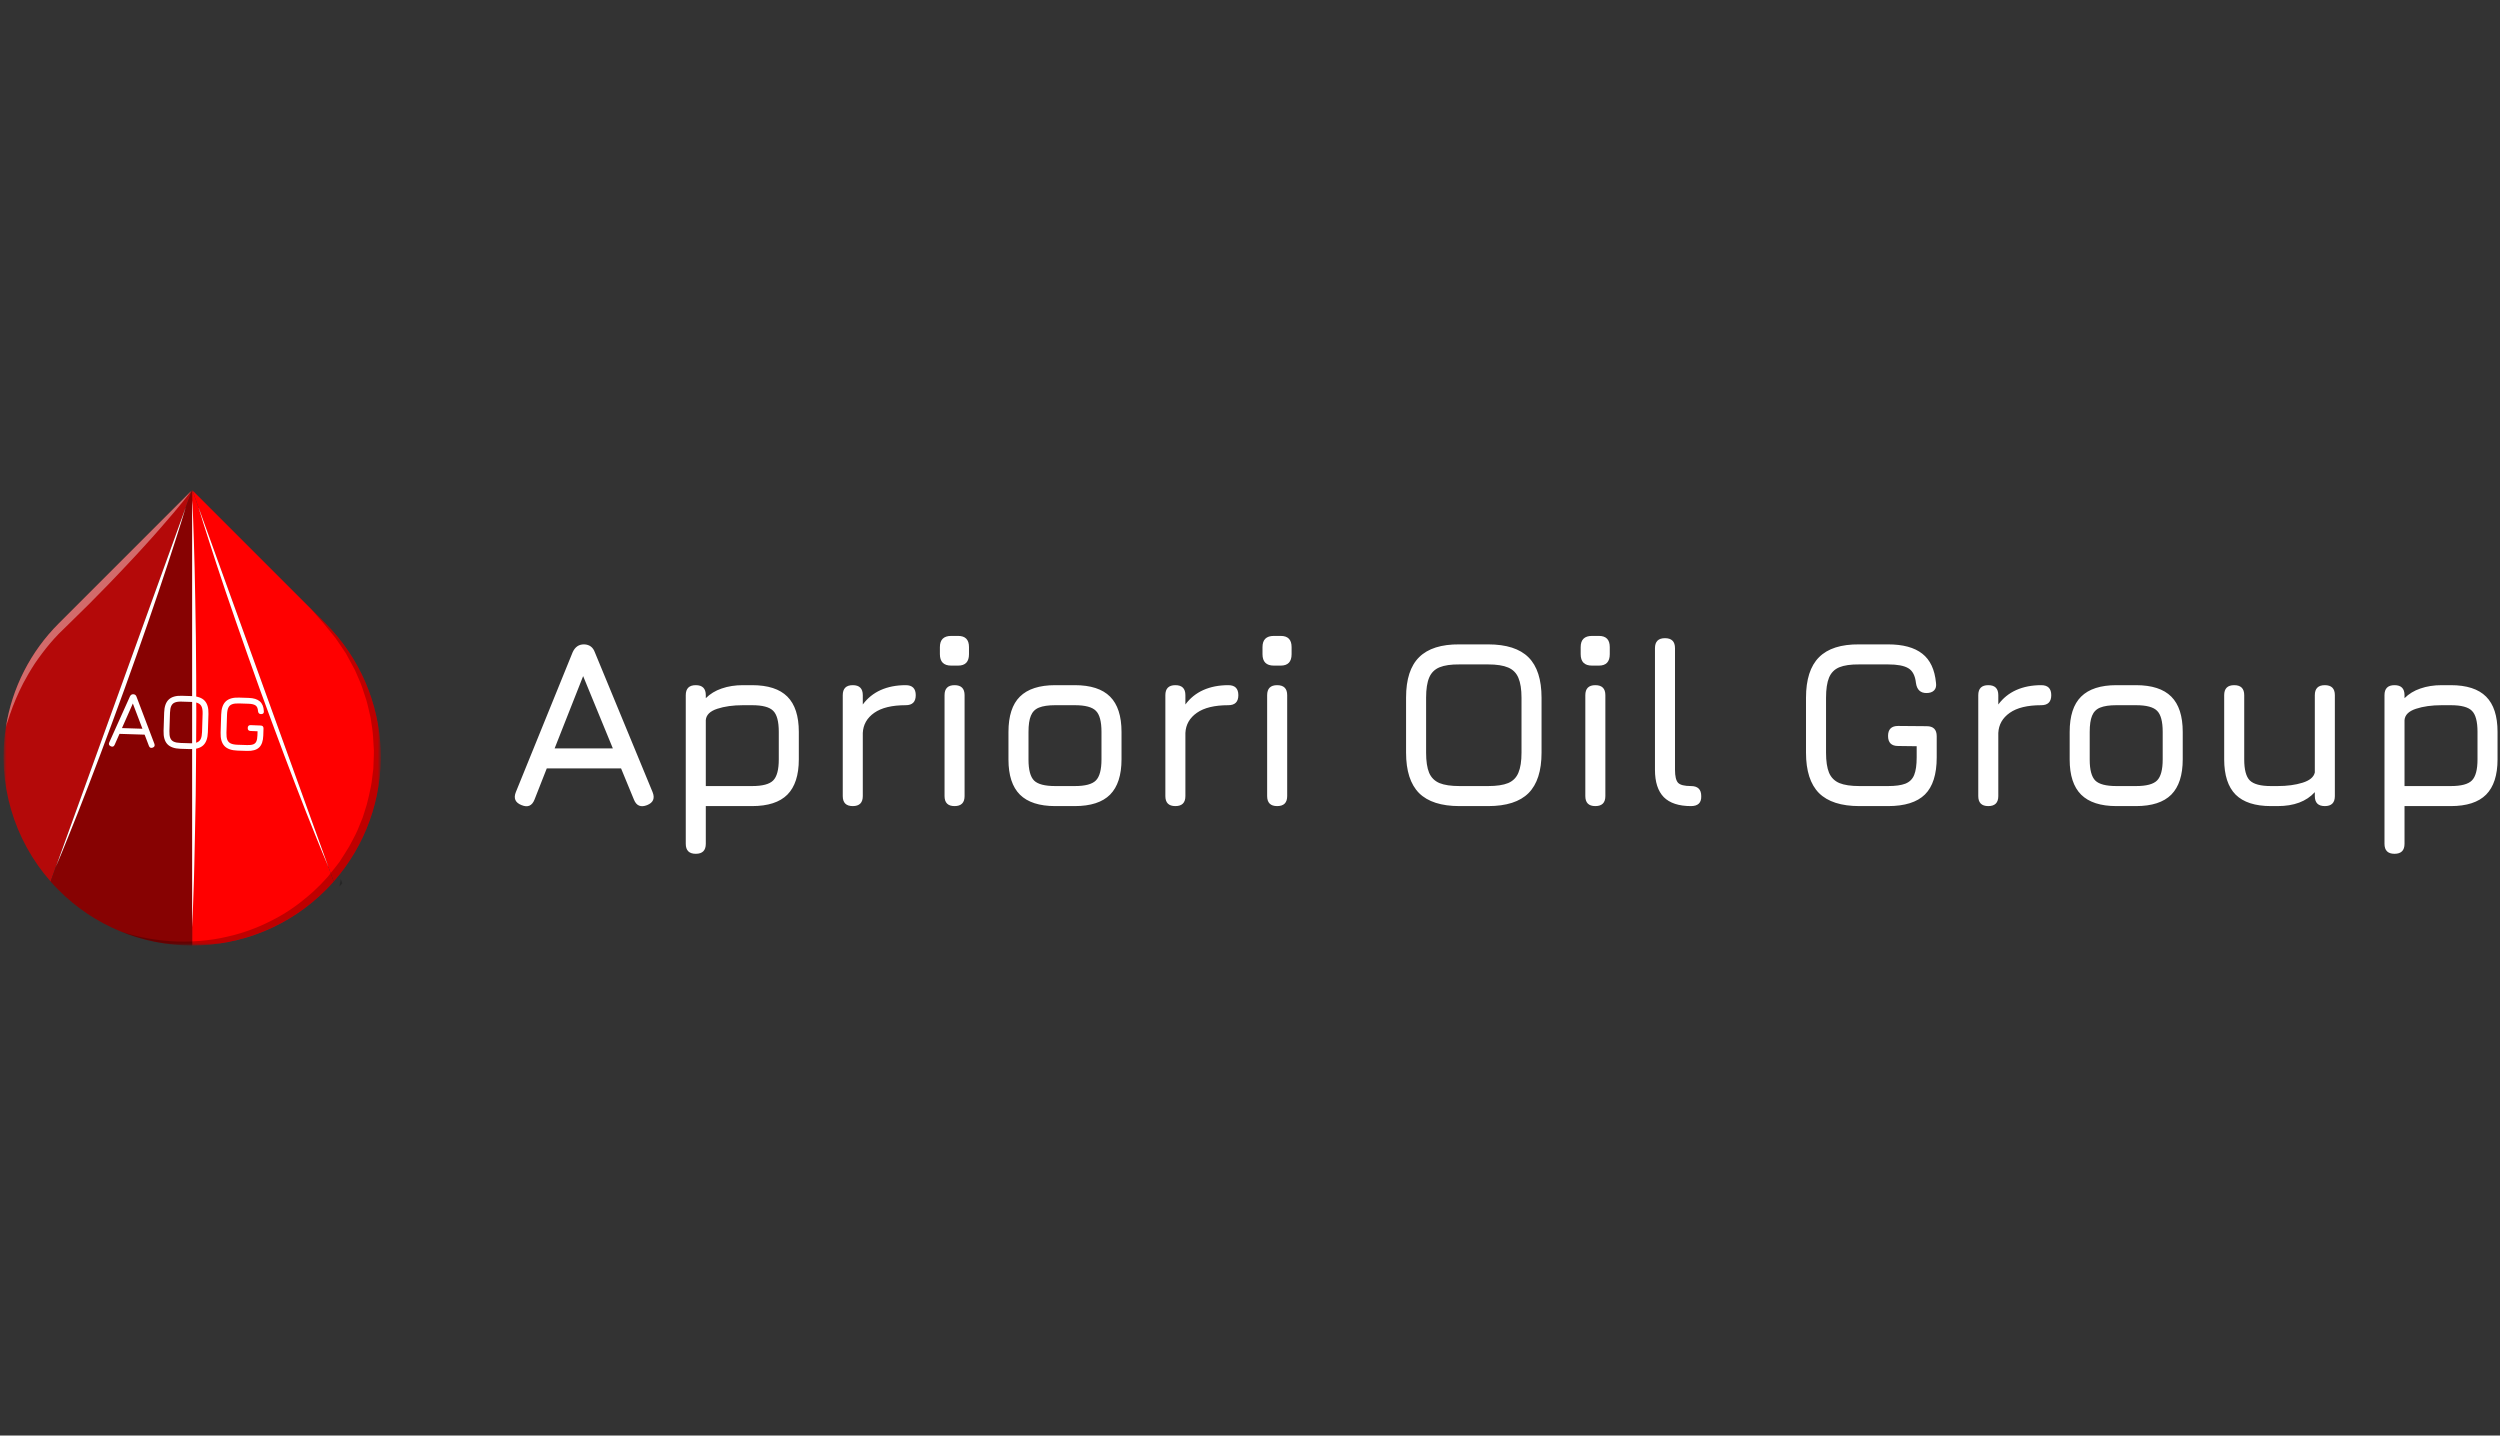 <?xml version="1.0" encoding="UTF-8" standalone="no"?>
<svg width="566" height="325" viewBox="0 0 566 325" fill="none" xmlns="http://www.w3.org/2000/svg">
<rect x="0" y="0" width="566" height="325" fill="#333333" stroke="none"/>
<mask id="mask0_37_5" style="mask-type:luminance" maskUnits="userSpaceOnUse" x="0" y="110" width="87" height="105">
<path d="M86.203 110.95H0.797V214.05H86.203V110.95Z" fill="white"/>
</mask>
<g mask="url(#mask0_37_5)">
<path d="M75.547 199.577L74.858 197.682L74.401 196.406L74.377 196.348V196.325L45.023 115.057C45.011 115.033 45.011 115.01 44.999 114.998C44.988 114.986 44.986 114.975 44.986 114.963H44.975C44.964 114.94 44.964 114.94 44.964 114.928C44.965 114.922 44.964 114.915 44.962 114.909C44.96 114.903 44.957 114.897 44.953 114.893V114.881C44.944 114.867 44.94 114.851 44.941 114.834L44.929 114.823L43.548 110.997L73.699 141.148C81.375 148.828 85.838 159.144 86.181 169.997C86.525 180.85 82.722 191.427 75.547 199.577Z" fill="#FF0000"/>
<path d="M43.454 110.997L42.075 114.823C42.064 114.845 42.055 114.868 42.05 114.893C42.049 114.902 42.045 114.91 42.039 114.916C42.04 114.933 42.036 114.949 42.028 114.963H42.016L41.991 115.057H41.98L12.684 196.173C12.668 196.221 12.648 196.267 12.626 196.313C12.616 196.336 12.608 196.359 12.601 196.383V196.395L12.591 196.406L11.456 199.566C7.302 194.85 4.24 189.276 2.489 183.241C0.738 177.206 0.34 170.859 1.323 164.653V164.629C1.334 164.618 1.334 164.618 1.334 164.606C2.739 155.716 6.93 147.502 13.304 141.148L43.42 111.032L43.454 110.997Z" fill="#B40909"/>
<path d="M75.547 199.577C74.95 200.244 74.343 200.899 73.699 201.543C69.737 205.513 65.03 208.662 59.848 210.808C54.666 212.954 49.111 214.056 43.502 214.05V110.95L43.549 110.997L44.929 114.823L44.941 114.834C44.94 114.851 44.944 114.867 44.953 114.881V114.893C44.957 114.897 44.96 114.903 44.962 114.909C44.964 114.915 44.965 114.922 44.964 114.928C44.964 114.94 44.964 114.94 44.975 114.963L44.999 114.998C45.011 115.01 45.011 115.033 45.023 115.057L74.377 196.325V196.348L74.401 196.407L74.858 197.682L75.547 199.577Z" fill="#FF0000"/>
<path d="M43.502 110.95V214.05C37.892 214.061 32.336 212.961 27.153 210.815C21.971 208.668 17.264 205.517 13.305 201.543C12.66 200.899 12.053 200.244 11.456 199.577V199.566L12.591 196.407L12.601 196.395V196.383C12.608 196.359 12.616 196.336 12.626 196.313C12.649 196.268 12.668 196.221 12.684 196.173L41.98 115.057H41.992C42.008 115.027 42.02 114.995 42.028 114.963C42.036 114.949 42.04 114.933 42.04 114.916C42.046 114.91 42.05 114.902 42.05 114.893C42.056 114.869 42.064 114.845 42.075 114.823L43.454 110.997L43.502 110.95Z" fill="#870202"/>
<g style="mix-blend-mode:overlay">
<path d="M42.05 114.888C42.036 114.945 42.017 115 41.991 115.052C41.851 115.532 41.501 116.69 40.974 118.386C40.249 120.644 39.255 123.885 37.967 127.746C36.704 131.619 35.182 136.112 33.521 140.909C32.678 143.307 31.811 145.788 30.934 148.303C30.034 150.819 29.12 153.369 28.209 155.932C26.347 161.021 24.499 166.111 22.698 170.861C20.898 175.611 19.2 180.045 17.701 183.836C16.202 187.627 14.916 190.751 14.028 192.95C13.35 194.6 12.881 195.712 12.683 196.168L41.978 115.052C41.997 114.995 42.021 114.94 42.05 114.888Z" fill="white"/>
</g>
<g style="mix-blend-mode:overlay">
<path d="M74.377 196.337C74.249 196.056 73.746 194.862 72.963 192.955C72.085 190.756 70.775 187.632 69.289 183.841C67.803 180.05 66.095 175.628 64.305 170.866C62.514 166.104 60.641 161.026 58.782 155.936C57.87 153.374 56.957 150.824 56.068 148.308C55.178 145.793 54.313 143.312 53.482 140.914C51.809 136.117 50.3 131.624 49.024 127.751C47.749 123.879 46.755 120.649 46.016 118.391C45.456 116.543 45.093 115.349 44.975 114.963C44.965 114.928 44.953 114.916 44.953 114.893C44.982 114.945 45.006 115 45.023 115.057L74.377 196.337Z" fill="white"/>
</g>
<g style="mix-blend-mode:overlay">
<path d="M44.438 162.184C44.401 168.291 44.39 174.387 44.309 180.12C44.228 185.853 44.075 191.188 43.993 195.763C43.911 200.338 43.712 204.164 43.642 206.831C43.583 208.165 43.537 209.218 43.502 209.932V114.42C43.537 113.718 43.549 113.332 43.549 113.332C43.549 113.332 43.606 114.853 43.724 117.521C43.794 120.2 43.981 124.014 44.063 128.589C44.145 133.163 44.286 138.51 44.344 144.243C44.368 147.098 44.39 150.058 44.414 153.065C44.414 156.072 44.426 159.13 44.438 162.184Z" fill="white"/>
</g>
<g style="mix-blend-mode:screen" opacity="0.4">
<path d="M43.42 111.027C43.116 111.436 40.529 114.783 36.482 119.381C35.416 120.609 34.246 121.931 32.982 123.312C31.719 124.693 30.408 126.155 29.004 127.618C27.6 129.08 26.173 130.648 24.675 132.169C23.178 133.69 21.656 135.246 20.136 136.79C18.578 138.311 17.034 139.832 15.513 141.33C14.754 142.067 14.005 142.804 13.268 143.53C12.589 144.243 11.921 144.957 11.291 145.717C10.074 147.167 8.934 148.678 7.874 150.245C6.88 151.755 6.026 153.252 5.277 154.656C4.088 156.957 3.071 159.342 2.235 161.793C1.942 162.694 1.684 163.408 1.543 163.899C1.44 164.262 1.369 164.496 1.333 164.601C2.737 155.711 6.929 147.497 13.303 141.143L43.42 111.027Z" fill="white"/>
</g>
<g style="mix-blend-mode:multiply" opacity="0.25">
<path d="M77.479 199.928L77.502 200.01L76.905 200.63L76.835 200.701L77.163 199.016L77.479 199.928Z" fill="black"/>
</g>
<g style="mix-blend-mode:multiply" opacity="0.25">
<path d="M75.547 199.577C74.95 200.244 74.343 200.899 73.699 201.543C67.758 207.475 60.202 211.528 51.974 213.197C43.745 214.865 35.208 214.076 27.425 210.926C31.578 212.268 35.899 213.02 40.261 213.161C41.349 213.196 42.424 213.173 43.502 213.138C44.555 213.079 45.69 213.021 46.719 212.88C47.772 212.787 48.837 212.588 49.889 212.4C50.931 212.19 51.972 211.956 53.013 211.687C54.032 211.394 55.06 211.125 56.067 210.751C57.074 210.411 58.056 209.99 59.026 209.592C59.999 209.136 60.958 208.715 61.894 208.212C62.842 207.744 63.754 207.182 64.654 206.644C65.556 206.071 66.434 205.486 67.275 204.854C68.116 204.222 68.949 203.567 69.756 202.877L70.949 201.835L72.085 200.736L72.377 200.466L72.481 200.361L72.622 200.209L73.184 199.612L74.191 198.524L74.261 198.442C74.459 198.185 74.657 197.939 74.858 197.682C75.525 196.851 76.191 196.032 76.823 195.19C77.549 194.02 78.344 192.885 79.034 191.691C79.653 190.463 80.379 189.281 80.918 188.018L81.701 186.099L82.1 185.139C82.217 184.824 82.311 184.484 82.415 184.157C82.867 182.851 83.238 181.518 83.526 180.167L83.959 178.143C84.097 177.466 84.198 176.783 84.263 176.095L84.522 174.036C84.569 173.346 84.569 172.644 84.603 171.954C84.614 171.263 84.674 170.573 84.65 169.871L84.522 167.8C84.466 166.407 84.317 165.02 84.077 163.647L83.937 162.617C83.867 162.278 83.785 161.938 83.703 161.599L83.222 159.563C83.064 158.881 82.865 158.209 82.626 157.551L81.97 155.55C81.502 154.24 80.882 152.976 80.345 151.678L78.331 147.957C77.536 146.787 76.765 145.594 75.946 144.435C75.044 143.335 74.166 142.212 73.243 141.112L70.4 137.848L73.699 141.148C81.375 148.828 85.838 159.144 86.181 169.997C86.524 180.85 82.722 191.427 75.547 199.577Z" fill="black"/>
</g>
</g>
<path d="M25.088 168.964C24.673 168.783 24.557 168.488 24.738 168.08L29.417 157.675C29.578 157.332 29.829 157.165 30.171 157.176L30.216 157.178C30.557 157.207 30.785 157.388 30.901 157.722L34.956 168.404C35.111 168.823 34.982 169.11 34.569 169.265C34.15 169.414 33.866 169.284 33.717 168.878L32.744 166.325L27.05 166.145L25.954 168.631C25.773 169.034 25.484 169.145 25.088 168.964ZM27.614 164.839L32.246 164.986L30.077 159.271L27.614 164.839ZM40.849 169.527C39.499 169.484 38.514 169.135 37.892 168.479C37.277 167.817 36.991 166.811 37.033 165.462L37.165 161.324C37.208 159.963 37.557 158.977 38.213 158.368C38.875 157.752 39.877 157.472 41.22 157.527L43.388 157.595C44.737 157.638 45.72 157.987 46.335 158.643C46.951 159.299 47.237 160.305 47.194 161.66L47.063 165.78C47.021 167.129 46.671 168.115 46.015 168.736C45.359 169.352 44.357 169.638 43.007 169.595L40.849 169.527ZM40.89 168.205L43.049 168.273C43.703 168.294 44.221 168.229 44.604 168.079C44.993 167.929 45.275 167.668 45.449 167.295C45.623 166.917 45.72 166.398 45.741 165.738L45.872 161.618C45.892 160.964 45.828 160.446 45.678 160.063C45.528 159.674 45.264 159.393 44.885 159.219C44.513 159.039 44 158.938 43.346 158.918L41.178 158.849C40.525 158.822 40.006 158.884 39.623 159.034C39.241 159.178 38.959 159.439 38.779 159.817C38.605 160.19 38.508 160.706 38.487 161.366L38.356 165.504C38.335 166.164 38.399 166.688 38.549 167.077C38.699 167.46 38.96 167.738 39.333 167.912C39.712 168.086 40.231 168.184 40.89 168.205ZM53.762 169.936C52.413 169.893 51.427 169.544 50.806 168.888C50.19 168.226 49.904 167.221 49.947 165.871L50.077 161.751C50.121 160.39 50.47 159.402 51.126 158.786C51.782 158.171 52.781 157.887 54.124 157.936L56.301 158.005C57.417 158.04 58.255 158.301 58.816 158.787C59.377 159.267 59.684 160.009 59.736 161.013C59.759 161.236 59.711 161.405 59.593 161.522C59.476 161.632 59.306 161.684 59.084 161.677C58.682 161.664 58.459 161.435 58.413 160.989C58.378 160.376 58.197 159.953 57.868 159.72C57.539 159.482 57.003 159.351 56.259 159.327L54.083 159.258C53.429 159.237 52.91 159.302 52.528 159.452C52.145 159.596 51.866 159.857 51.692 160.236C51.518 160.608 51.421 161.128 51.4 161.793L51.269 165.913C51.248 166.573 51.313 167.097 51.462 167.486C51.612 167.869 51.874 168.148 52.246 168.321C52.625 168.495 53.144 168.593 53.804 168.614L55.963 168.682C56.538 168.701 56.99 168.649 57.318 168.527C57.652 168.406 57.891 168.185 58.033 167.866C58.181 167.54 58.265 167.083 58.283 166.496L58.313 165.56L56.721 165.492C56.283 165.478 56.072 165.249 56.086 164.805C56.1 164.368 56.325 164.156 56.763 164.169L59.02 164.259C59.458 164.273 59.67 164.499 59.656 164.937L59.606 166.538C59.566 167.785 59.249 168.684 58.656 169.236C58.068 169.788 57.156 170.044 55.921 170.005L53.762 169.936Z" fill="white"/>
<path d="M118.091 182.284C116.651 181.726 116.219 180.736 116.795 179.314L129.647 147.67C130.187 146.482 131.033 145.888 132.185 145.888H132.293C133.463 145.942 134.255 146.536 134.669 147.67L147.737 179.314C148.313 180.736 147.899 181.726 146.495 182.284C145.073 182.842 144.083 182.428 143.525 181.042L140.609 173.968H123.788L121.007 181.042C120.449 182.446 119.477 182.86 118.091 182.284ZM125.57 169.432H138.746L132.023 153.07L125.57 169.432ZM157.525 193.3C156.013 193.3 155.257 192.544 155.257 191.032V157.39C155.257 155.878 156.013 155.122 157.525 155.122C159.037 155.122 159.793 155.878 159.793 157.39V158.065C160.765 157.093 161.962 156.364 163.384 155.878C164.824 155.374 166.435 155.122 168.217 155.122H170.269C173.869 155.122 176.533 155.986 178.261 157.714C179.989 159.442 180.853 162.106 180.853 165.706V171.916C180.853 175.498 179.989 178.162 178.261 179.908C176.533 181.636 173.869 182.5 170.269 182.5H159.793V191.032C159.793 192.544 159.037 193.3 157.525 193.3ZM159.793 177.964H170.269C172.627 177.964 174.22 177.541 175.048 176.695C175.894 175.849 176.317 174.256 176.317 171.916V165.706C176.317 163.348 175.894 161.755 175.048 160.927C174.22 160.081 172.627 159.658 170.269 159.658H168.217C165.967 159.658 164.023 159.928 162.385 160.468C160.747 161.008 159.883 161.863 159.793 163.033V177.964ZM193.068 182.5C191.556 182.5 190.8 181.744 190.8 180.232V157.39C190.8 155.878 191.556 155.122 193.068 155.122C194.58 155.122 195.336 155.878 195.336 157.39V159.496C196.398 158.056 197.748 156.967 199.386 156.229C201.042 155.491 202.932 155.122 205.056 155.122C206.568 155.122 207.324 155.878 207.324 157.39C207.324 158.902 206.568 159.658 205.056 159.658C201.942 159.658 199.566 160.234 197.928 161.386C196.29 162.538 195.426 164.059 195.336 165.949V180.232C195.336 181.744 194.58 182.5 193.068 182.5ZM215.357 150.694C213.647 150.694 212.792 149.83 212.792 148.102V146.509C212.792 144.817 213.647 143.971 215.357 143.971H216.923C218.561 143.971 219.38 144.817 219.38 146.509V148.102C219.38 149.83 218.561 150.694 216.923 150.694H215.357ZM216.113 182.5C214.601 182.5 213.845 181.744 213.845 180.232V157.39C213.845 155.878 214.601 155.122 216.113 155.122C217.625 155.122 218.381 155.878 218.381 157.39V180.232C218.381 181.744 217.625 182.5 216.113 182.5ZM238.9 182.5C235.318 182.5 232.654 181.636 230.908 179.908C229.18 178.18 228.316 175.534 228.316 171.97V165.706C228.316 162.088 229.18 159.424 230.908 157.714C232.654 155.986 235.318 155.122 238.9 155.122H243.328C246.928 155.122 249.592 155.986 251.32 157.714C253.048 159.442 253.912 162.106 253.912 165.706V171.916C253.912 175.498 253.048 178.162 251.32 179.908C249.592 181.636 246.928 182.5 243.328 182.5H238.9ZM232.852 171.97C232.852 174.292 233.275 175.876 234.121 176.722C234.967 177.55 236.56 177.964 238.9 177.964H243.328C245.686 177.964 247.279 177.541 248.107 176.695C248.953 175.849 249.376 174.256 249.376 171.916V165.706C249.376 163.348 248.953 161.755 248.107 160.927C247.279 160.081 245.686 159.658 243.328 159.658H238.9C237.334 159.658 236.11 159.838 235.228 160.198C234.364 160.54 233.752 161.152 233.392 162.034C233.032 162.898 232.852 164.122 232.852 165.706V171.97ZM266.105 182.5C264.593 182.5 263.837 181.744 263.837 180.232V157.39C263.837 155.878 264.593 155.122 266.105 155.122C267.617 155.122 268.373 155.878 268.373 157.39V159.496C269.435 158.056 270.785 156.967 272.423 156.229C274.079 155.491 275.969 155.122 278.093 155.122C279.605 155.122 280.361 155.878 280.361 157.39C280.361 158.902 279.605 159.658 278.093 159.658C274.979 159.658 272.603 160.234 270.965 161.386C269.327 162.538 268.463 164.059 268.373 165.949V180.232C268.373 181.744 267.617 182.5 266.105 182.5ZM288.394 150.694C286.684 150.694 285.829 149.83 285.829 148.102V146.509C285.829 144.817 286.684 143.971 288.394 143.971H289.96C291.598 143.971 292.417 144.817 292.417 146.509V148.102C292.417 149.83 291.598 150.694 289.96 150.694H288.394ZM289.15 182.5C287.638 182.5 286.882 181.744 286.882 180.232V157.39C286.882 155.878 287.638 155.122 289.15 155.122C290.662 155.122 291.418 155.878 291.418 157.39V180.232C291.418 181.744 290.662 182.5 289.15 182.5ZM330.43 182.5C326.308 182.5 323.257 181.519 321.277 179.557C319.315 177.577 318.334 174.526 318.334 170.404V157.93C318.334 153.772 319.324 150.721 321.304 148.777C323.284 146.815 326.326 145.852 330.43 145.888H336.91C341.05 145.888 344.101 146.869 346.063 148.831C348.025 150.793 349.006 153.844 349.006 157.984V170.404C349.006 174.526 348.025 177.577 346.063 179.557C344.101 181.519 341.05 182.5 336.91 182.5H330.43ZM330.43 177.964H336.91C338.836 177.964 340.348 177.739 341.446 177.289C342.544 176.821 343.318 176.038 343.768 174.94C344.236 173.842 344.47 172.33 344.47 170.404V157.984C344.47 156.076 344.236 154.573 343.768 153.475C343.318 152.377 342.544 151.594 341.446 151.126C340.348 150.658 338.836 150.424 336.91 150.424H330.43C328.522 150.406 327.019 150.622 325.921 151.072C324.823 151.522 324.04 152.296 323.572 153.394C323.104 154.492 322.87 156.004 322.87 157.93V170.404C322.87 172.33 323.095 173.842 323.545 174.94C324.013 176.038 324.796 176.821 325.894 177.289C326.992 177.739 328.504 177.964 330.43 177.964ZM360.429 150.694C358.719 150.694 357.864 149.83 357.864 148.102V146.509C357.864 144.817 358.719 143.971 360.429 143.971H361.995C363.633 143.971 364.452 144.817 364.452 146.509V148.102C364.452 149.83 363.633 150.694 361.995 150.694H360.429ZM361.185 182.5C359.673 182.5 358.917 181.744 358.917 180.232V157.39C358.917 155.878 359.673 155.122 361.185 155.122C362.697 155.122 363.453 155.878 363.453 157.39V180.232C363.453 181.744 362.697 182.5 361.185 182.5ZM382.838 182.5C380.084 182.5 378.032 181.825 376.682 180.475C375.35 179.107 374.684 177.046 374.684 174.292V146.752C374.684 145.24 375.44 144.484 376.952 144.484C378.464 144.484 379.22 145.24 379.22 146.752V174.292C379.22 175.75 379.454 176.731 379.922 177.235C380.408 177.721 381.38 177.964 382.838 177.964C384.386 177.964 385.16 178.72 385.16 180.232C385.214 181.744 384.44 182.5 382.838 182.5ZM420.975 182.5C416.853 182.5 413.802 181.519 411.822 179.557C409.86 177.577 408.879 174.526 408.879 170.404V157.984C408.879 153.826 409.86 150.766 411.822 148.804C413.784 146.824 416.817 145.852 420.921 145.888H427.455C430.839 145.888 433.422 146.59 435.204 147.994C436.986 149.38 438.021 151.576 438.309 154.582C438.417 155.338 438.273 155.914 437.877 156.31C437.481 156.706 436.905 156.904 436.149 156.904C434.781 156.904 433.989 156.148 433.773 154.636C433.593 152.98 433.017 151.864 432.045 151.288C431.091 150.712 429.561 150.424 427.455 150.424H420.921C419.013 150.406 417.51 150.622 416.412 151.072C415.332 151.522 414.558 152.305 414.09 153.421C413.64 154.519 413.415 156.04 413.415 157.984V170.404C413.415 172.33 413.64 173.842 414.09 174.94C414.558 176.038 415.341 176.821 416.439 177.289C417.537 177.739 419.049 177.964 420.975 177.964H427.455C429.129 177.964 430.434 177.784 431.37 177.424C432.324 177.046 432.99 176.389 433.368 175.453C433.746 174.517 433.935 173.194 433.935 171.484V168.946L429.723 168.892C428.211 168.892 427.455 168.136 427.455 166.624C427.455 165.112 428.211 164.356 429.723 164.356L436.203 164.41C437.715 164.41 438.471 165.166 438.471 166.678V171.484C438.471 175.318 437.58 178.117 435.798 179.881C434.016 181.627 431.235 182.5 427.455 182.5H420.975ZM450.148 182.5C448.636 182.5 447.88 181.744 447.88 180.232V157.39C447.88 155.878 448.636 155.122 450.148 155.122C451.66 155.122 452.416 155.878 452.416 157.39V159.496C453.478 158.056 454.828 156.967 456.466 156.229C458.122 155.491 460.012 155.122 462.136 155.122C463.648 155.122 464.404 155.878 464.404 157.39C464.404 158.902 463.648 159.658 462.136 159.658C459.022 159.658 456.646 160.234 455.008 161.386C453.37 162.538 452.506 164.059 452.416 165.949V180.232C452.416 181.744 451.66 182.5 450.148 182.5ZM479.158 182.5C475.576 182.5 472.912 181.636 471.166 179.908C469.438 178.18 468.574 175.534 468.574 171.97V165.706C468.574 162.088 469.438 159.424 471.166 157.714C472.912 155.986 475.576 155.122 479.158 155.122H483.586C487.186 155.122 489.85 155.986 491.578 157.714C493.306 159.442 494.17 162.106 494.17 165.706V171.916C494.17 175.498 493.306 178.162 491.578 179.908C489.85 181.636 487.186 182.5 483.586 182.5H479.158ZM473.11 171.97C473.11 174.292 473.533 175.876 474.379 176.722C475.225 177.55 476.818 177.964 479.158 177.964H483.586C485.944 177.964 487.537 177.541 488.365 176.695C489.211 175.849 489.634 174.256 489.634 171.916V165.706C489.634 163.348 489.211 161.755 488.365 160.927C487.537 160.081 485.944 159.658 483.586 159.658H479.158C477.592 159.658 476.368 159.838 475.486 160.198C474.622 160.54 474.01 161.152 473.65 162.034C473.29 162.898 473.11 164.122 473.11 165.706V171.97ZM526.343 155.122C527.855 155.122 528.611 155.878 528.611 157.39V180.232C528.611 181.744 527.855 182.5 526.343 182.5C524.831 182.5 524.075 181.744 524.075 180.232V179.341C522.167 181.447 519.359 182.5 515.651 182.5H514.139C510.557 182.5 507.893 181.636 506.147 179.908C504.419 178.162 503.555 175.498 503.555 171.916V157.39C503.555 155.878 504.311 155.122 505.823 155.122C507.335 155.122 508.091 155.878 508.091 157.39V171.916C508.091 174.256 508.514 175.849 509.36 176.695C510.224 177.541 511.817 177.964 514.139 177.964H515.651C517.811 177.964 519.692 177.712 521.294 177.208C522.914 176.704 523.841 175.93 524.075 174.886V157.39C524.075 155.878 524.831 155.122 526.343 155.122ZM542.116 193.3C540.604 193.3 539.848 192.544 539.848 191.032V157.39C539.848 155.878 540.604 155.122 542.116 155.122C543.628 155.122 544.384 155.878 544.384 157.39V158.065C545.356 157.093 546.553 156.364 547.975 155.878C549.415 155.374 551.026 155.122 552.808 155.122H554.86C558.46 155.122 561.124 155.986 562.852 157.714C564.58 159.442 565.444 162.106 565.444 165.706V171.916C565.444 175.498 564.58 178.162 562.852 179.908C561.124 181.636 558.46 182.5 554.86 182.5H544.384V191.032C544.384 192.544 543.628 193.3 542.116 193.3ZM544.384 177.964H554.86C557.218 177.964 558.811 177.541 559.639 176.695C560.485 175.849 560.908 174.256 560.908 171.916V165.706C560.908 163.348 560.485 161.755 559.639 160.927C558.811 160.081 557.218 159.658 554.86 159.658H552.808C550.558 159.658 548.614 159.928 546.976 160.468C545.338 161.008 544.474 161.863 544.384 163.033V177.964Z" fill="white"/>
</svg>
